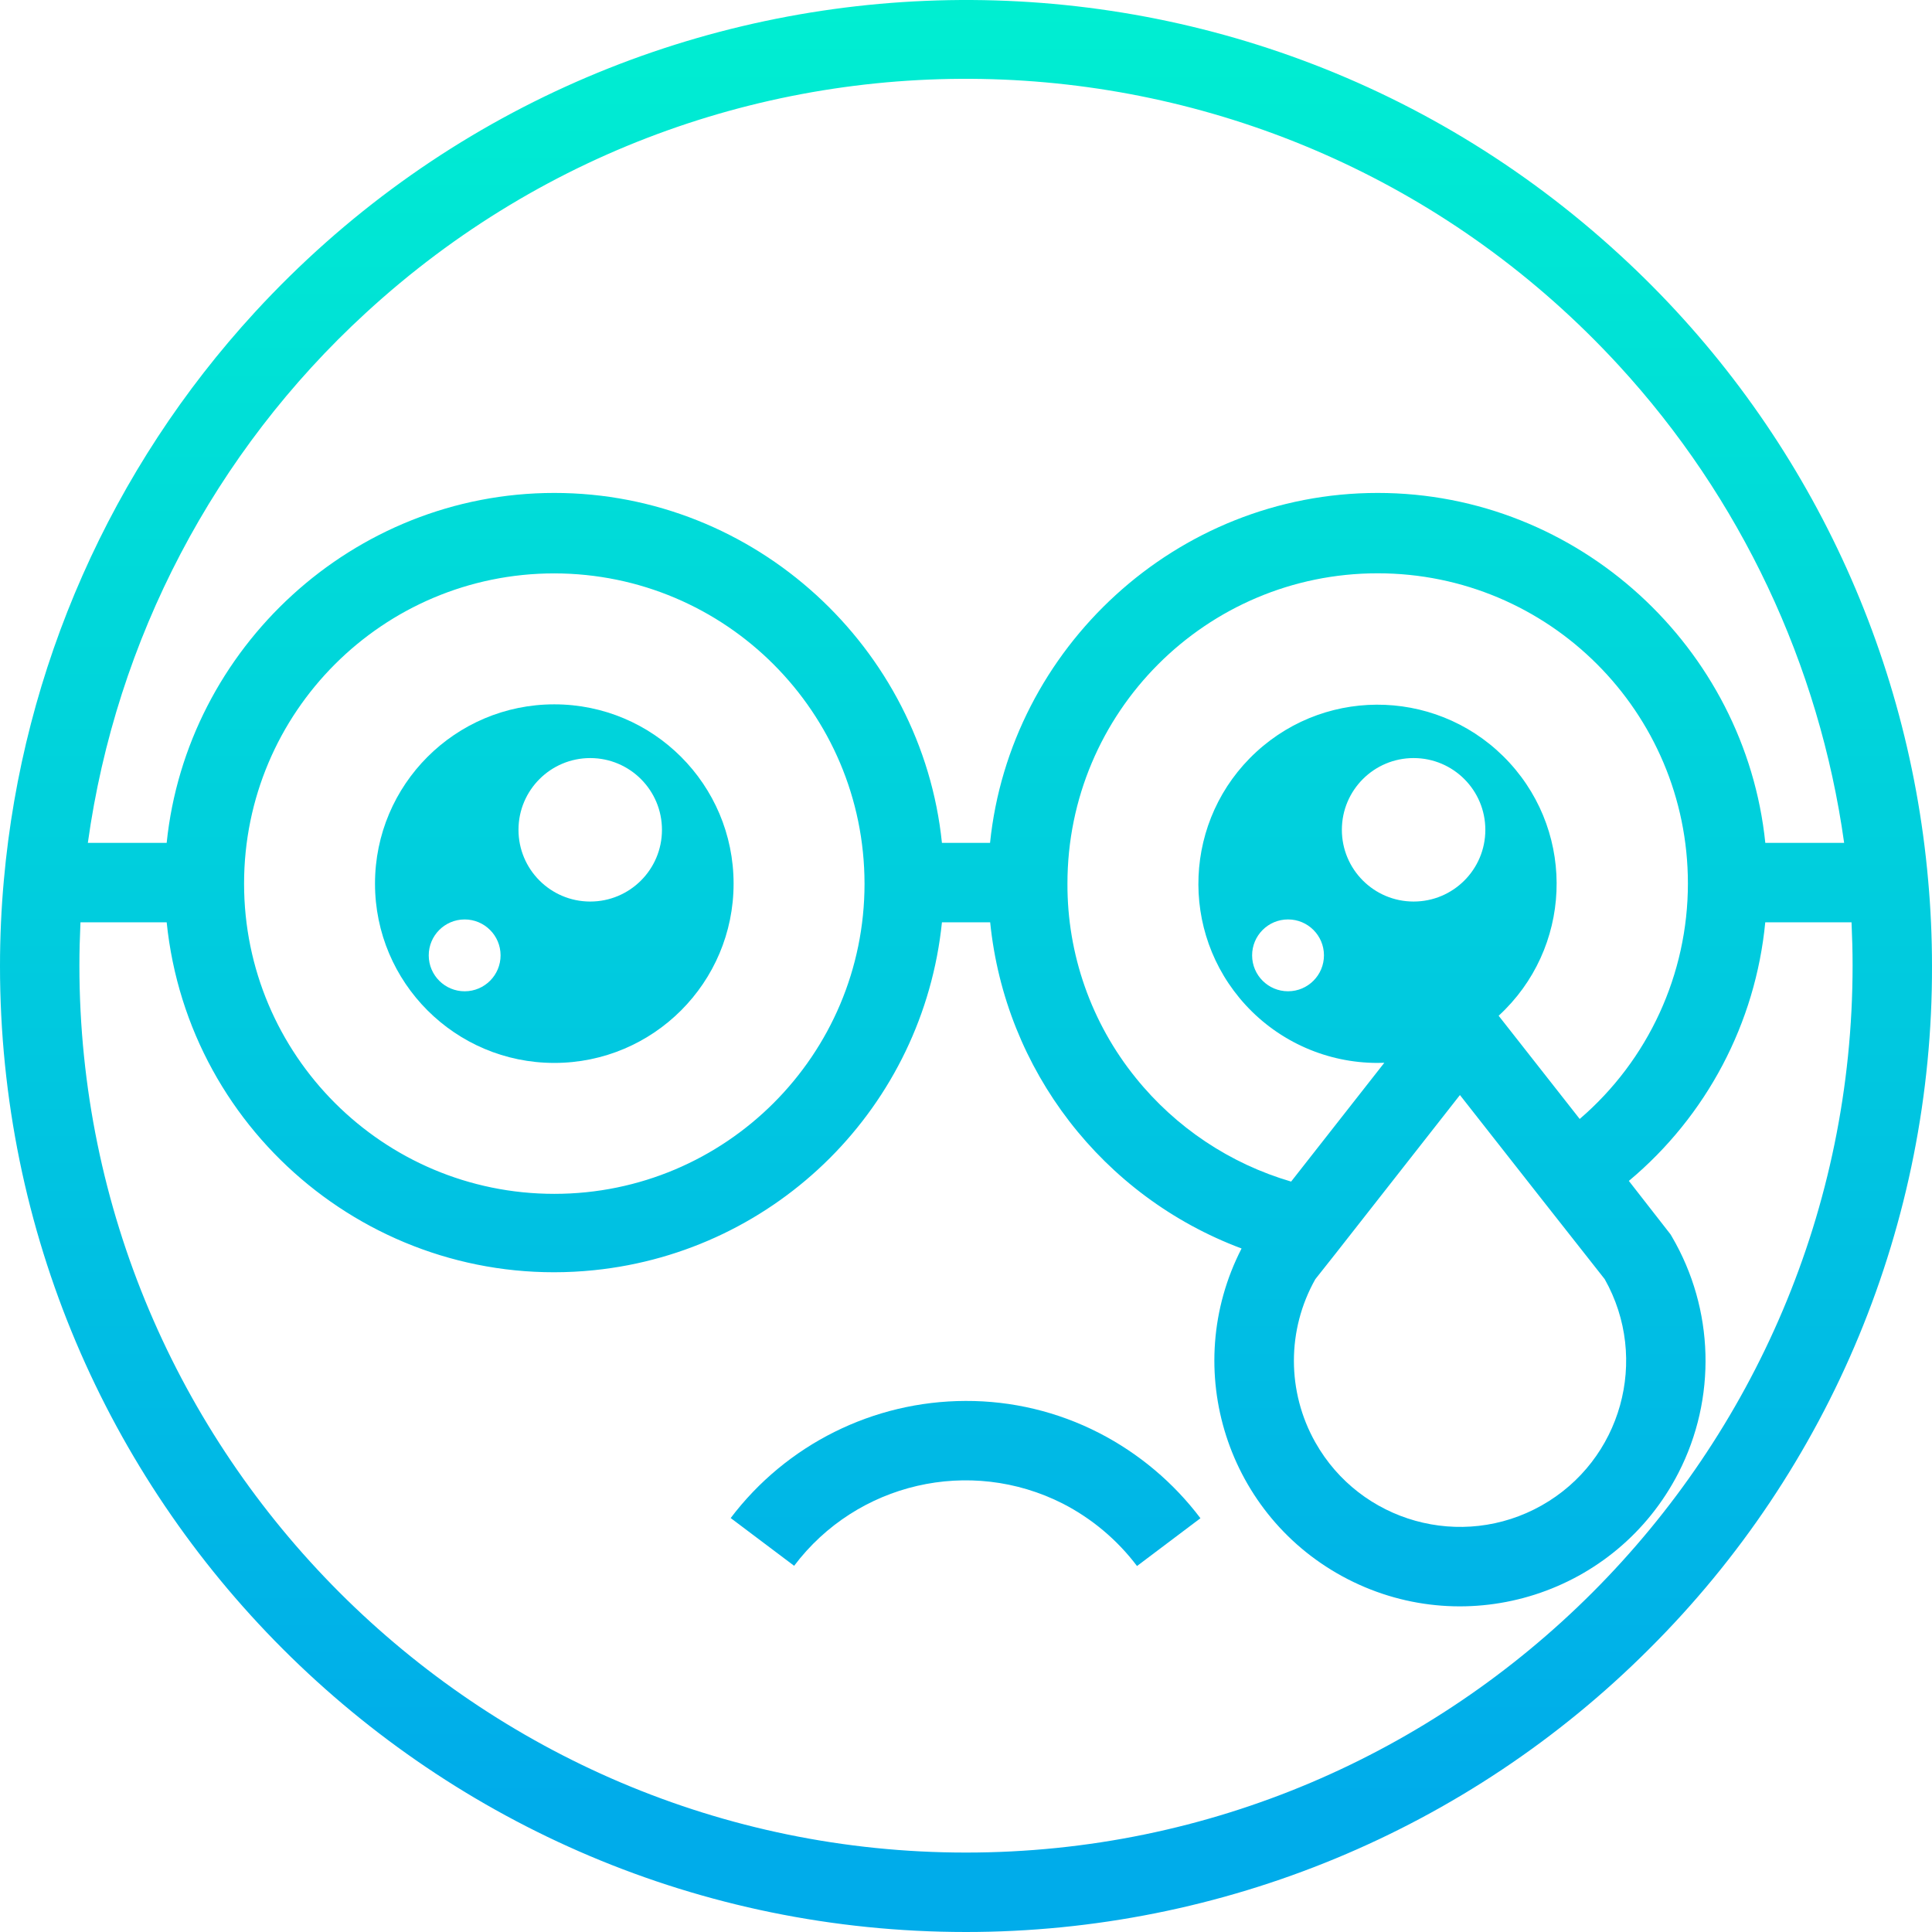 <?xml version="1.0" encoding="iso-8859-1"?>
<!-- Generator: Adobe Illustrator 19.0.0, SVG Export Plug-In . SVG Version: 6.00 Build 0)  -->
<svg version="1.1" id="Capa_1" xmlns="http://www.w3.org/2000/svg" xmlns:xlink="http://www.w3.org/1999/xlink" x="0px" y="0px"
	 viewBox="0 0 486.553 486.553" style="enable-background:new 0 0 486.553 486.553;" xml:space="preserve">
<linearGradient id="SVGID_1_" gradientUnits="userSpaceOnUse" x1="139.594" y1="493.269" x2="139.594" y2="34.739" gradientTransform="matrix(1 0 0 -1 0 488.537)">
	<stop  offset="0" style="stop-color:#00EFD1"/>
	<stop  offset="1" style="stop-color:#00ACEA"/>
</linearGradient>
<path style="fill:url(#SVGID_1_);" d="M139.595,177.381c-24.937-0.001-45.153,20.215-45.154,45.152s20.215,45.153,45.152,45.154
	s45.153-20.215,45.154-45.152c0-0.001,0-0.001,0-0.002C184.745,197.597,164.531,177.382,139.595,177.381L139.595,177.381z
	 M117.045,249.645c-4.996,0.014-9.058-4.024-9.072-9.02c-0.014-4.996,4.024-9.058,9.02-9.072c4.996-0.014,9.058,4.024,9.072,9.02
	C126.078,245.568,122.041,249.629,117.045,249.645z M148.615,227.045c-9.978-0.014-18.054-8.114-18.04-18.092
	c0.014-9.978,8.114-18.054,18.092-18.04c9.978,0.014,18.054,8.114,18.04,18.092c-0.008,9.97-8.098,18.046-18.068,18.038
	c-0.008,0-0.016,0-0.024,0V227.045z"/>
<g>
	
		<linearGradient id="SVGID_2_" gradientUnits="userSpaceOnUse" x1="243.277" y1="493.269" x2="243.277" y2="34.739" gradientTransform="matrix(1 0 0 -1 0 488.537)">
		<stop  offset="0" style="stop-color:#00EFD1"/>
		<stop  offset="1" style="stop-color:#00ACEA"/>
	</linearGradient>
	<path style="fill:url(#SVGID_2_);" d="M407.974,64.232C309.094-26.728,155.199-20.307,64.24,78.573
		C27.977,117.994,5.738,168.281,0.974,221.632C0.328,228.747,0,236.032,0,243.273c-0.005,134.355,108.908,243.276,243.264,243.28
		c64.527,0.002,126.411-25.632,172.036-71.261c45.772-45.524,71.429-107.467,71.252-172.023c0-7.24-0.327-14.515-0.972-21.623
		C480.278,161.324,452.594,105.17,407.974,64.232z M92.117,78.814C182.865-4.678,324.114,1.205,407.605,91.952
		c30.728,33.399,50.549,75.368,56.821,120.316h-19.852c-5.026-49-46.889-88.128-97.622-88.128s-92.595,39.128-97.62,88.128h-12.116
		c-5.025-49-46.889-88.128-97.621-88.128s-92.596,39.128-97.621,88.128H22.122C29.236,161.001,53.985,113.813,92.117,78.814z
		 M367.668,275.774l20.565,26.185l15.892,20.18c11.353,20.123,4.244,45.639-15.879,56.991
		c-20.123,11.353-45.639,4.244-56.991-15.879c-7.196-12.755-7.199-28.345-0.006-41.103l5.066-6.4L367.668,275.774z M355.974,227.043
		c-9.978-0.014-18.054-8.114-18.04-18.092s8.114-18.054,18.092-18.04c9.978,0.014,18.054,8.114,18.04,18.092
		c-0.007,9.97-8.096,18.047-18.066,18.04C355.991,227.043,355.983,227.043,355.974,227.043L355.974,227.043z M397.832,281.799
		l-20.415-25.993c18.352-16.848,19.571-45.384,2.722-63.736c-16.848-18.352-45.384-19.571-63.736-2.722
		c-18.352,16.848-19.571,45.384-2.722,63.736c8.553,9.317,20.625,14.615,33.273,14.602c0.561,0,1.116-0.021,1.672-0.04
		l-23.47,29.923c-15.399-4.506-29.049-13.617-39.117-26.109c-11.204-13.837-17.284-31.118-17.213-48.922
		c-0.017-43.149,34.948-78.142,78.097-78.159s78.142,34.948,78.159,78.097c0.009,22.804-9.945,44.473-27.251,59.323L397.832,281.799
		z M333.423,240.569c0.014,4.996-4.024,9.058-9.02,9.072c-4.996,0.014-9.058-4.024-9.072-9.02c-0.014-4.996,4.024-9.058,9.02-9.072
		c0.017,0,0.035,0,0.052,0C329.381,231.559,333.413,235.591,333.423,240.569z M217.723,222.53c0,43.149-34.979,78.128-78.128,78.128
		c-43.149,0-78.128-34.979-78.128-78.128c0-43.149,34.979-78.128,78.128-78.128c0,0,0.001,0,0.001,0
		c43.13,0.05,78.08,35.002,78.126,78.132L217.723,222.53z M243.274,466.547c-123.116,0-223.278-100.294-223.278-223.41
		c0-3.579,0.094-6.868,0.268-10.868h21.71c5.526,53.915,53.713,93.141,107.628,87.615c46.281-4.744,82.871-41.334,87.615-87.615
		h12.146c3.75,37.2,28.293,69.046,63.311,82.15c-15.612,30.377-3.643,67.659,26.734,83.272
		c30.377,15.613,67.659,3.643,83.272-26.734c9.667-18.808,9.052-41.252-1.628-59.504l-0.345-0.587l-10.5-13.466
		c19.573-16.346,31.916-39.747,34.353-65.131h21.726c0.173,4,0.267,7.287,0.267,10.868
		C466.552,366.253,366.39,466.547,243.274,466.547L243.274,466.547z"/>
	
		<linearGradient id="SVGID_3_" gradientUnits="userSpaceOnUse" x1="243.167" y1="493.269" x2="243.167" y2="34.739" gradientTransform="matrix(1 0 0 -1 0 488.537)">
		<stop  offset="0" style="stop-color:#00EFD1"/>
		<stop  offset="1" style="stop-color:#00ACEA"/>
	</linearGradient>
	<path style="fill:url(#SVGID_3_);" d="M276.757,360.856c-10.391-5.329-21.909-8.088-33.587-8.045
		c-23.243,0.049-45.128,10.959-59.156,29.492l15.981,12.026c15.779-20.918,44.28-27.519,67.649-15.67
		c7.337,3.768,13.729,9.144,18.7,15.725l15.975-12.033C295.524,373.354,286.786,366.006,276.757,360.856z"/>
</g>
<g>
</g>
<g>
</g>
<g>
</g>
<g>
</g>
<g>
</g>
<g>
</g>
<g>
</g>
<g>
</g>
<g>
</g>
<g>
</g>
<g>
</g>
<g>
</g>
<g>
</g>
<g>
</g>
<g>
</g>
</svg>
